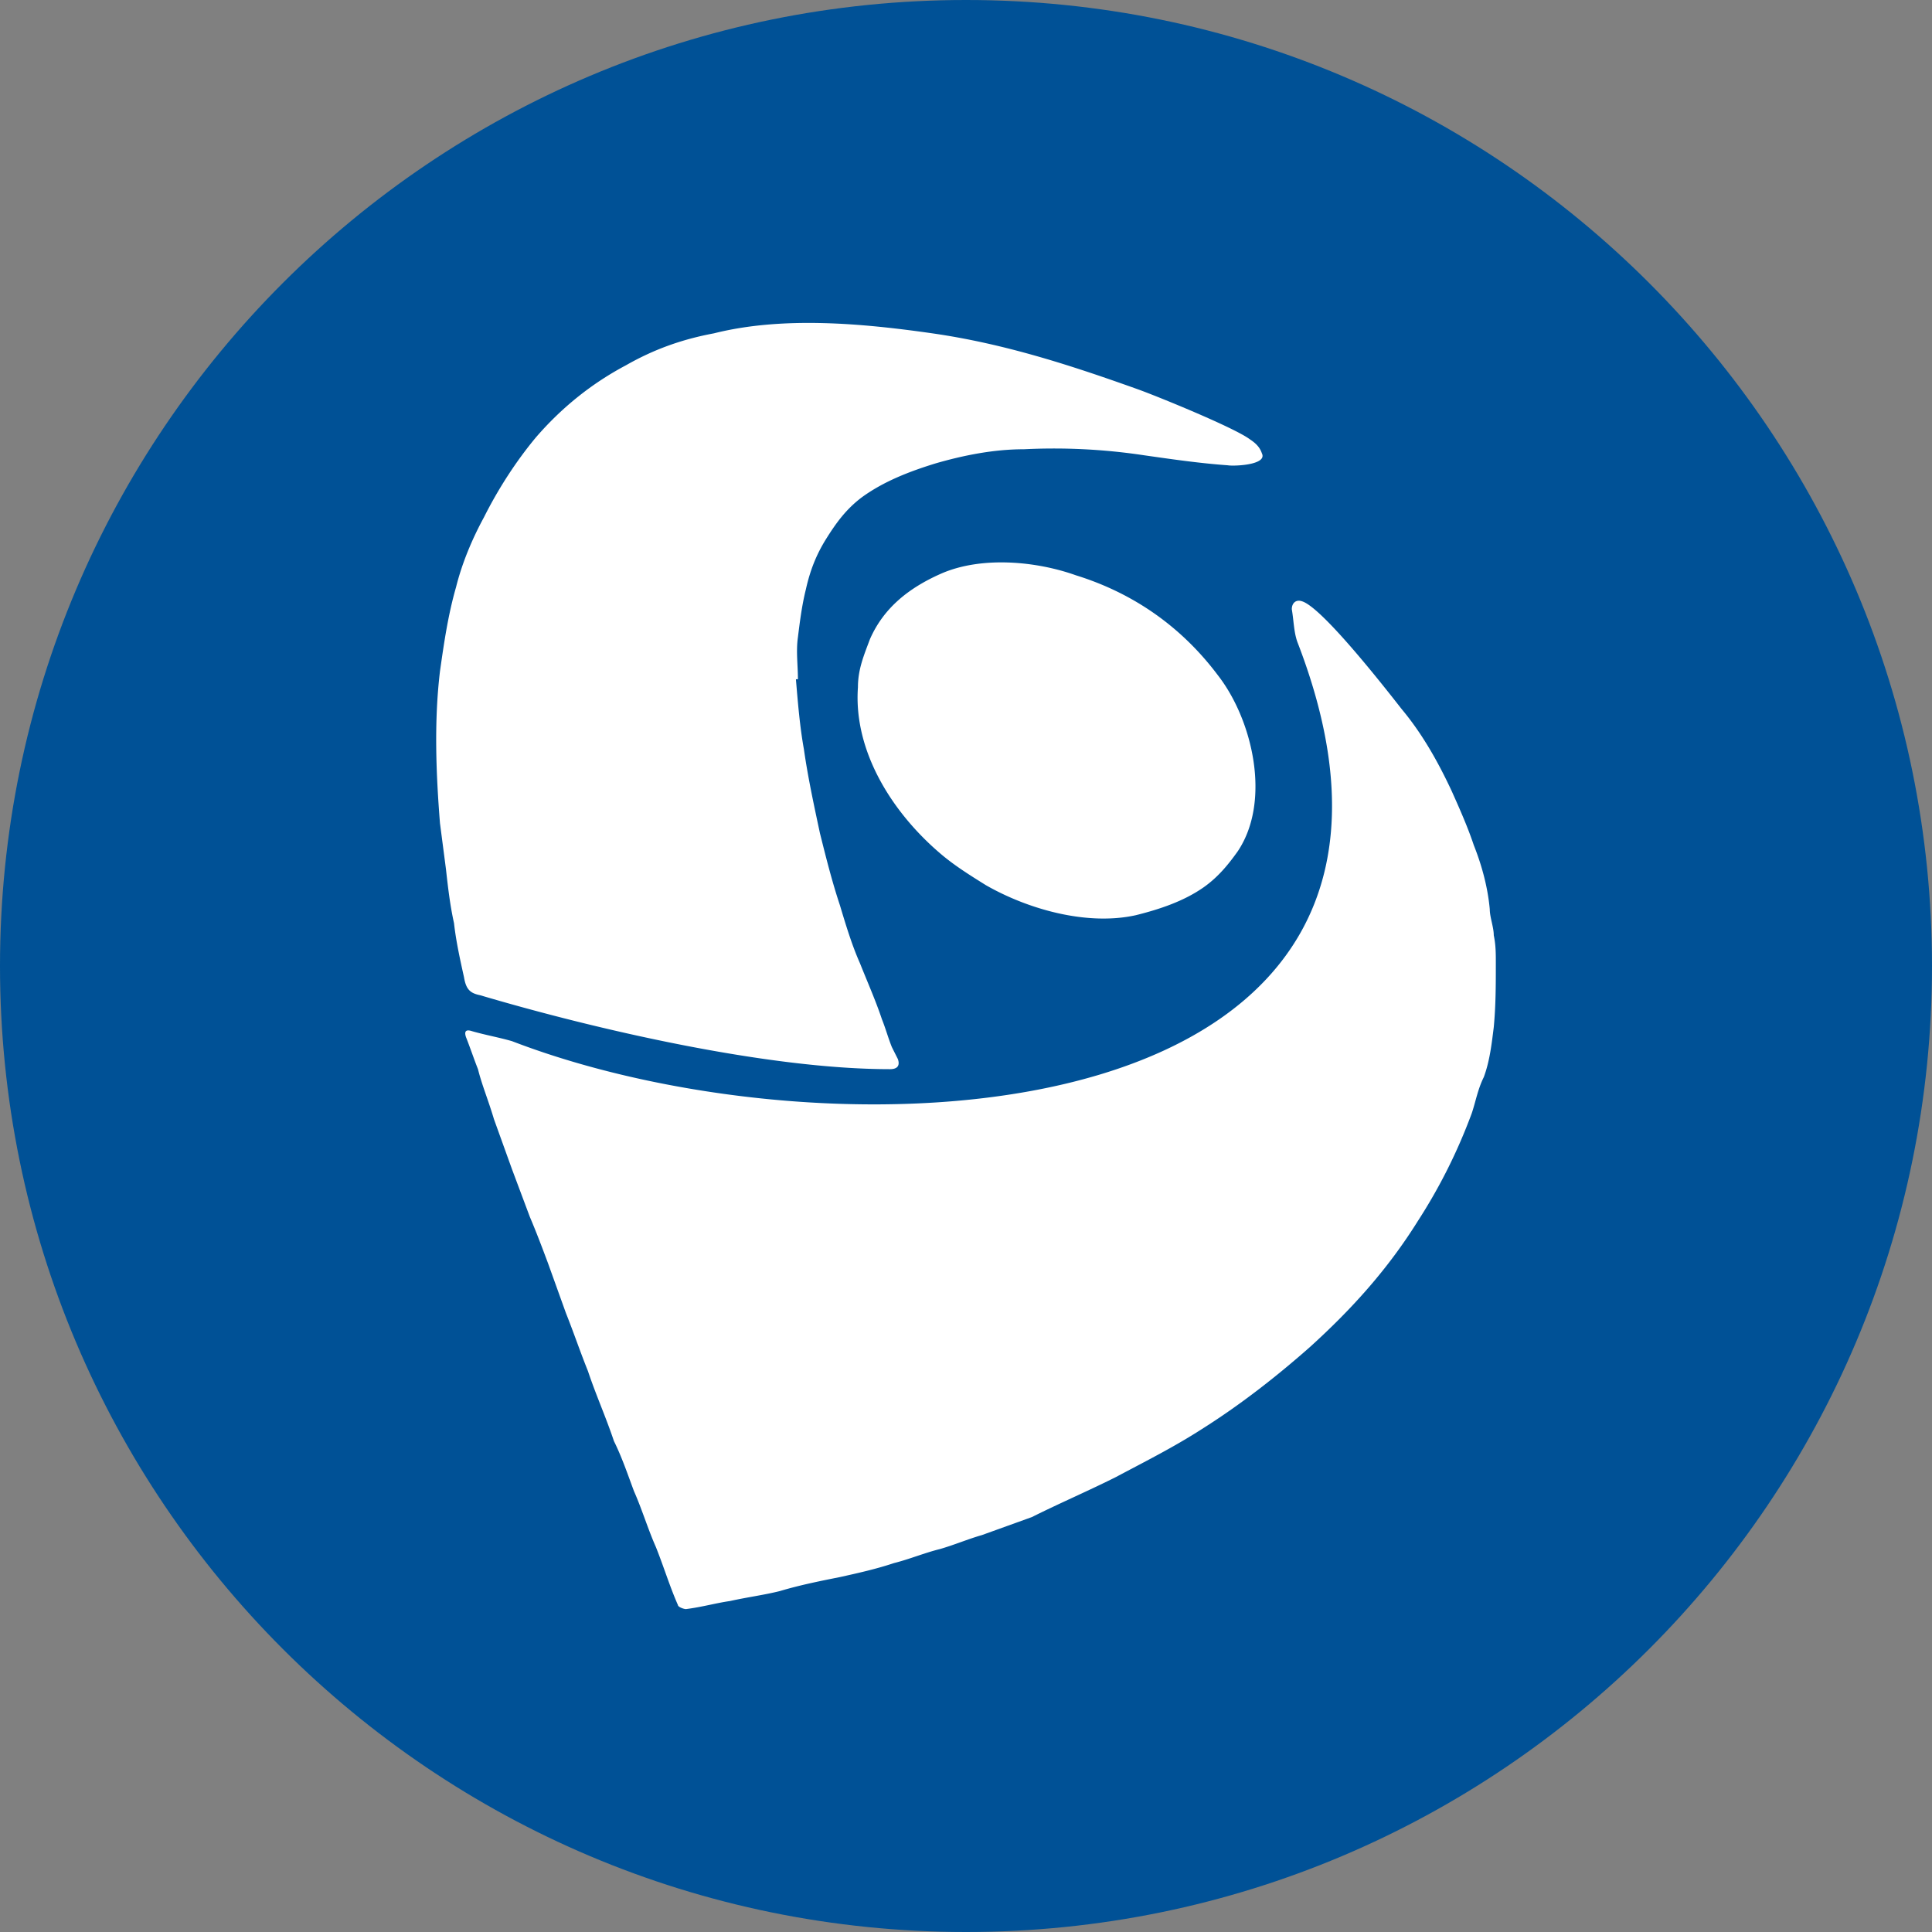 <svg xmlns="http://www.w3.org/2000/svg" width="300" height="300" shape-rendering="geometricPrecision" image-rendering="optimizeQuality" fill-rule="evenodd" xmlns:v="https://vecta.io/nano"><rect width="100%" height="100%" fill="#808080" stroke="none"/><path d="M300 150c0 82.85-67.15 150-150 150S0 232.85 0 150 67.15 0 150 0s150 67.15 150 150z" fill="#005196"/><path d="M123.59 105.47c.31 3.73.62 7.45 1.24 10.87.62 4.35 1.56 8.69 2.49 13.04.93 3.72 1.86 7.45 3.1 11.18.93 3.1 1.87 6.21 3.11 9 1.24 3.11 2.48 5.9 3.41 8.7.62 1.55.93 2.79 1.55 4.34l.94 1.87c.31.93 0 1.55-1.24 1.55-18.93 0-45.45-6.1-63.66-11.49-1.55-.31-2.17-.93-2.48-2.79-.62-2.8-1.24-5.59-1.55-8.39-.62-2.79-.94-5.59-1.25-8.38l-.93-7.14c-.62-7.77-.93-15.84 0-23.6.62-4.35 1.24-8.69 2.49-13.04.93-3.73 2.48-7.45 4.34-10.87 2.18-4.35 4.97-8.69 8.08-12.42 4.03-4.66 8.69-8.38 13.97-11.18 4.35-2.48 8.69-4.03 13.66-4.96 10.68-2.68 22.98-1.56 33.84-.01 11.19 1.6 21.39 4.91 31.99 8.7 2.94 1.05 14.99 5.96 17.38 7.76.94.62 1.56 1.24 1.87 2.17.93 1.86-4.48 2.03-5.28 1.87-4.35-.31-8.69-.94-13.04-1.56a93.88 93.88 0 0 0-18.63-.93c-4.66 0-9.32.93-13.66 2.18-4.04 1.24-8.08 2.79-11.49 5.27-2.49 1.87-4.04 4.04-5.59 6.52-1.55 2.49-2.49 4.97-3.11 7.77-.62 2.48-.93 4.96-1.24 7.45-.31 2.17 0 4.34 0 6.52h-.31zm68.62 26.7c-1.55 2.18-3.1 4.04-5.28 5.59-3.1 2.18-6.83 3.42-10.55 4.35-7.52 1.67-16.67-.87-23.29-4.66-2.49-1.55-4.97-3.1-7.14-4.97-7.32-6.26-13.45-15.74-12.73-25.77 0-2.79.93-4.96 1.86-7.45 2.17-4.97 6.21-8.07 11.18-10.24 6.2-2.66 14.61-1.9 20.8.31 9.01 2.79 16.46 8.07 22.05 15.52 5.43 6.98 8.3 19.53 3.1 27.32zm9.32-32.29c-.62-1.55-.62-3.41-.94-5.28 0-.93.62-1.55 1.56-1.24 3.15.9 13.23 13.85 15.52 16.77 3.11 3.72 5.59 8.07 7.76 12.73 1.25 2.79 2.49 5.59 3.42 8.38 1.24 3.11 2.17 6.52 2.48 9.94 0 1.24.62 2.79.62 4.04.32 1.55.32 2.79.32 4.34 0 3.42 0 6.52-.32 9.94-.31 2.48-.62 5.28-1.55 7.76-.93 1.87-1.24 3.73-1.86 5.59-2.18 5.9-4.97 11.49-8.39 16.77-4.65 7.45-10.24 13.66-16.76 19.56-5.28 4.66-10.87 9.01-16.77 12.73-4.35 2.8-8.69 4.97-13.35 7.45-4.35 2.18-8.7 4.04-13.04 6.21l-7.77 2.8c-2.17.62-4.34 1.55-6.52 2.17-2.48.62-4.65 1.55-7.14 2.18-2.79.93-5.59 1.55-8.38 2.17-3.11.62-6.21 1.24-9.32 2.17-2.48.62-4.96.93-7.76 1.55-2.17.31-4.35.94-6.83 1.25-.31 0-1.24-.32-1.24-.63-1.24-2.79-2.18-5.89-3.42-9-1.24-2.79-2.17-5.9-3.41-8.69-.93-2.49-1.87-5.28-3.11-7.77-1.24-3.72-2.79-7.14-4.03-10.86-1.25-3.11-2.18-5.9-3.42-9.01l-2.79-7.76c-.93-2.49-1.87-4.97-2.8-7.14l-2.79-7.45-2.8-7.77c-.93-3.11-1.86-5.28-2.48-7.76-.62-1.56-1.24-3.42-1.86-4.97-.31-.93 0-1.24.93-.93 2.17.62 4.04.93 6.21 1.55 51.27 19.73 151.45 14.7 122.03-61.79z" fill="#fff" fill-rule="nonzero"/></svg>